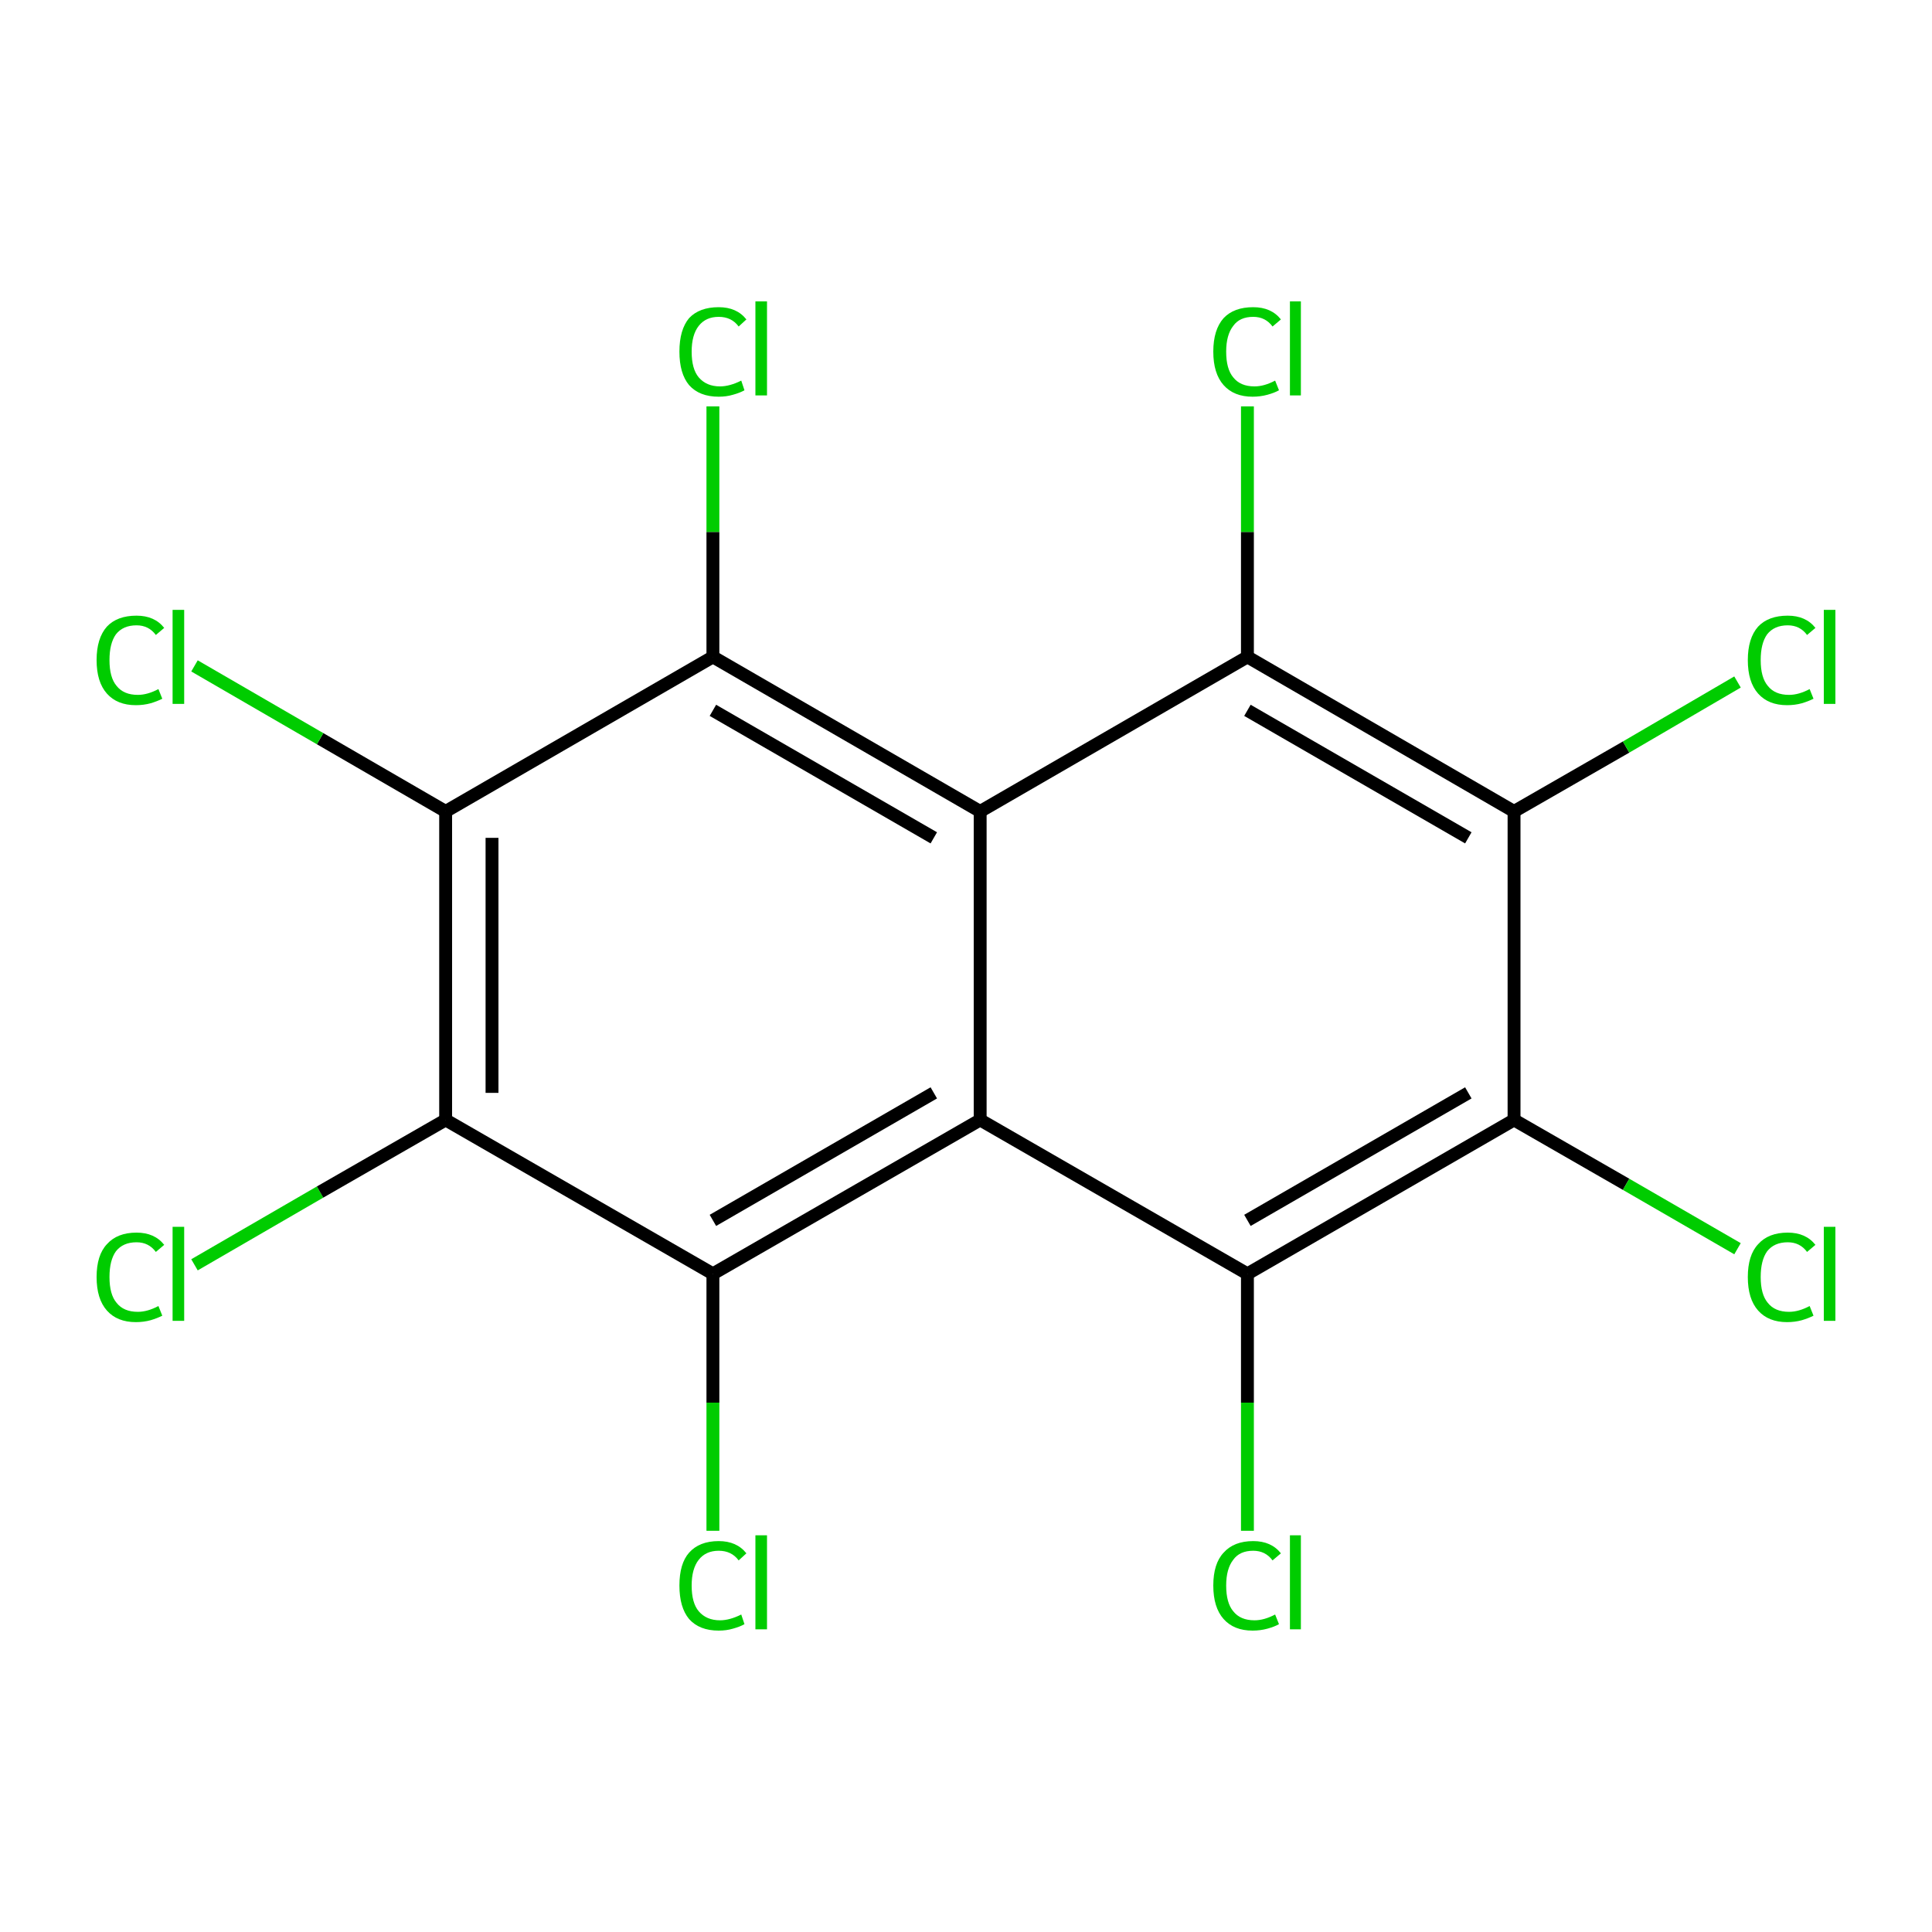 <?xml version='1.0' encoding='iso-8859-1'?>
<svg version='1.1' baseProfile='full'
              xmlns='http://www.w3.org/2000/svg'
                      xmlns:rdkit='http://www.rdkit.org/xml'
                      xmlns:xlink='http://www.w3.org/1999/xlink'
                  xml:space='preserve'
width='300px' height='300px' viewBox='0 0 300 300'>
<!-- END OF HEADER -->
<rect style='opacity:1.0;fill:#FFFFFF;stroke:none' width='300.0' height='300.0' x='0.0' y='0.0'> </rect>
<path class='bond-0 atom-0 atom-1' d='M 30.2,196.4 L 49.7,185.1' style='fill:none;fill-rule:evenodd;stroke:#00CC00;stroke-width:2.0px;stroke-linecap:butt;stroke-linejoin:miter;stroke-opacity:1' />
<path class='bond-0 atom-0 atom-1' d='M 49.7,185.1 L 69.2,173.9' style='fill:none;fill-rule:evenodd;stroke:#000000;stroke-width:2.0px;stroke-linecap:butt;stroke-linejoin:miter;stroke-opacity:1' />
<path class='bond-1 atom-1 atom-2' d='M 69.2,173.9 L 69.2,126.0' style='fill:none;fill-rule:evenodd;stroke:#000000;stroke-width:2.0px;stroke-linecap:butt;stroke-linejoin:miter;stroke-opacity:1' />
<path class='bond-1 atom-1 atom-2' d='M 76.4,169.7 L 76.4,130.1' style='fill:none;fill-rule:evenodd;stroke:#000000;stroke-width:2.0px;stroke-linecap:butt;stroke-linejoin:miter;stroke-opacity:1' />
<path class='bond-2 atom-2 atom-3' d='M 69.2,126.0 L 49.7,114.7' style='fill:none;fill-rule:evenodd;stroke:#000000;stroke-width:2.0px;stroke-linecap:butt;stroke-linejoin:miter;stroke-opacity:1' />
<path class='bond-2 atom-2 atom-3' d='M 49.7,114.7 L 30.2,103.4' style='fill:none;fill-rule:evenodd;stroke:#00CC00;stroke-width:2.0px;stroke-linecap:butt;stroke-linejoin:miter;stroke-opacity:1' />
<path class='bond-3 atom-2 atom-4' d='M 69.2,126.0 L 110.7,102.0' style='fill:none;fill-rule:evenodd;stroke:#000000;stroke-width:2.0px;stroke-linecap:butt;stroke-linejoin:miter;stroke-opacity:1' />
<path class='bond-4 atom-4 atom-5' d='M 110.7,102.0 L 110.7,82.6' style='fill:none;fill-rule:evenodd;stroke:#000000;stroke-width:2.0px;stroke-linecap:butt;stroke-linejoin:miter;stroke-opacity:1' />
<path class='bond-4 atom-4 atom-5' d='M 110.7,82.6 L 110.7,63.1' style='fill:none;fill-rule:evenodd;stroke:#00CC00;stroke-width:2.0px;stroke-linecap:butt;stroke-linejoin:miter;stroke-opacity:1' />
<path class='bond-5 atom-4 atom-6' d='M 110.7,102.0 L 152.2,126.0' style='fill:none;fill-rule:evenodd;stroke:#000000;stroke-width:2.0px;stroke-linecap:butt;stroke-linejoin:miter;stroke-opacity:1' />
<path class='bond-5 atom-4 atom-6' d='M 110.7,110.3 L 145.0,130.1' style='fill:none;fill-rule:evenodd;stroke:#000000;stroke-width:2.0px;stroke-linecap:butt;stroke-linejoin:miter;stroke-opacity:1' />
<path class='bond-6 atom-6 atom-7' d='M 152.2,126.0 L 193.7,102.0' style='fill:none;fill-rule:evenodd;stroke:#000000;stroke-width:2.0px;stroke-linecap:butt;stroke-linejoin:miter;stroke-opacity:1' />
<path class='bond-7 atom-7 atom-8' d='M 193.7,102.0 L 193.7,82.6' style='fill:none;fill-rule:evenodd;stroke:#000000;stroke-width:2.0px;stroke-linecap:butt;stroke-linejoin:miter;stroke-opacity:1' />
<path class='bond-7 atom-7 atom-8' d='M 193.7,82.6 L 193.7,63.1' style='fill:none;fill-rule:evenodd;stroke:#00CC00;stroke-width:2.0px;stroke-linecap:butt;stroke-linejoin:miter;stroke-opacity:1' />
<path class='bond-8 atom-7 atom-9' d='M 193.7,102.0 L 235.1,126.0' style='fill:none;fill-rule:evenodd;stroke:#000000;stroke-width:2.0px;stroke-linecap:butt;stroke-linejoin:miter;stroke-opacity:1' />
<path class='bond-8 atom-7 atom-9' d='M 193.7,110.3 L 228.0,130.1' style='fill:none;fill-rule:evenodd;stroke:#000000;stroke-width:2.0px;stroke-linecap:butt;stroke-linejoin:miter;stroke-opacity:1' />
<path class='bond-9 atom-9 atom-10' d='M 235.1,126.0 L 252.5,116.0' style='fill:none;fill-rule:evenodd;stroke:#000000;stroke-width:2.0px;stroke-linecap:butt;stroke-linejoin:miter;stroke-opacity:1' />
<path class='bond-9 atom-9 atom-10' d='M 252.5,116.0 L 269.8,105.9' style='fill:none;fill-rule:evenodd;stroke:#00CC00;stroke-width:2.0px;stroke-linecap:butt;stroke-linejoin:miter;stroke-opacity:1' />
<path class='bond-10 atom-9 atom-11' d='M 235.1,126.0 L 235.1,173.9' style='fill:none;fill-rule:evenodd;stroke:#000000;stroke-width:2.0px;stroke-linecap:butt;stroke-linejoin:miter;stroke-opacity:1' />
<path class='bond-11 atom-11 atom-12' d='M 235.1,173.9 L 252.5,183.9' style='fill:none;fill-rule:evenodd;stroke:#000000;stroke-width:2.0px;stroke-linecap:butt;stroke-linejoin:miter;stroke-opacity:1' />
<path class='bond-11 atom-11 atom-12' d='M 252.5,183.9 L 269.8,193.9' style='fill:none;fill-rule:evenodd;stroke:#00CC00;stroke-width:2.0px;stroke-linecap:butt;stroke-linejoin:miter;stroke-opacity:1' />
<path class='bond-12 atom-11 atom-13' d='M 235.1,173.9 L 193.7,197.8' style='fill:none;fill-rule:evenodd;stroke:#000000;stroke-width:2.0px;stroke-linecap:butt;stroke-linejoin:miter;stroke-opacity:1' />
<path class='bond-12 atom-11 atom-13' d='M 228.0,169.7 L 193.7,189.5' style='fill:none;fill-rule:evenodd;stroke:#000000;stroke-width:2.0px;stroke-linecap:butt;stroke-linejoin:miter;stroke-opacity:1' />
<path class='bond-13 atom-13 atom-14' d='M 193.7,197.8 L 193.7,217.8' style='fill:none;fill-rule:evenodd;stroke:#000000;stroke-width:2.0px;stroke-linecap:butt;stroke-linejoin:miter;stroke-opacity:1' />
<path class='bond-13 atom-13 atom-14' d='M 193.7,217.8 L 193.7,237.7' style='fill:none;fill-rule:evenodd;stroke:#00CC00;stroke-width:2.0px;stroke-linecap:butt;stroke-linejoin:miter;stroke-opacity:1' />
<path class='bond-14 atom-13 atom-15' d='M 193.7,197.8 L 152.2,173.9' style='fill:none;fill-rule:evenodd;stroke:#000000;stroke-width:2.0px;stroke-linecap:butt;stroke-linejoin:miter;stroke-opacity:1' />
<path class='bond-15 atom-15 atom-16' d='M 152.2,173.9 L 110.7,197.8' style='fill:none;fill-rule:evenodd;stroke:#000000;stroke-width:2.0px;stroke-linecap:butt;stroke-linejoin:miter;stroke-opacity:1' />
<path class='bond-15 atom-15 atom-16' d='M 145.0,169.7 L 110.7,189.5' style='fill:none;fill-rule:evenodd;stroke:#000000;stroke-width:2.0px;stroke-linecap:butt;stroke-linejoin:miter;stroke-opacity:1' />
<path class='bond-16 atom-16 atom-17' d='M 110.7,197.8 L 110.7,217.8' style='fill:none;fill-rule:evenodd;stroke:#000000;stroke-width:2.0px;stroke-linecap:butt;stroke-linejoin:miter;stroke-opacity:1' />
<path class='bond-16 atom-16 atom-17' d='M 110.7,217.8 L 110.7,237.7' style='fill:none;fill-rule:evenodd;stroke:#00CC00;stroke-width:2.0px;stroke-linecap:butt;stroke-linejoin:miter;stroke-opacity:1' />
<path class='bond-17 atom-16 atom-1' d='M 110.7,197.8 L 69.2,173.9' style='fill:none;fill-rule:evenodd;stroke:#000000;stroke-width:2.0px;stroke-linecap:butt;stroke-linejoin:miter;stroke-opacity:1' />
<path class='bond-18 atom-15 atom-6' d='M 152.2,173.9 L 152.2,126.0' style='fill:none;fill-rule:evenodd;stroke:#000000;stroke-width:2.0px;stroke-linecap:butt;stroke-linejoin:miter;stroke-opacity:1' />
<path class='atom-0' d='M 15.0 198.3
Q 15.0 194.9, 16.6 193.2
Q 18.2 191.4, 21.2 191.4
Q 24.0 191.4, 25.5 193.3
L 24.2 194.4
Q 23.1 192.9, 21.2 192.9
Q 19.1 192.9, 18.0 194.3
Q 17.0 195.7, 17.0 198.3
Q 17.0 201.0, 18.1 202.3
Q 19.2 203.7, 21.4 203.7
Q 22.9 203.7, 24.6 202.8
L 25.2 204.3
Q 24.4 204.7, 23.4 205.0
Q 22.3 205.3, 21.1 205.3
Q 18.2 205.3, 16.6 203.5
Q 15.0 201.7, 15.0 198.3
' fill='#00CC00'/>
<path class='atom-0' d='M 26.8 190.5
L 28.6 190.5
L 28.6 205.1
L 26.8 205.1
L 26.8 190.5
' fill='#00CC00'/>
<path class='atom-3' d='M 15.0 102.5
Q 15.0 99.1, 16.6 97.3
Q 18.2 95.6, 21.2 95.6
Q 24.0 95.6, 25.5 97.5
L 24.2 98.6
Q 23.1 97.1, 21.2 97.1
Q 19.1 97.1, 18.0 98.5
Q 17.0 99.9, 17.0 102.5
Q 17.0 105.2, 18.1 106.5
Q 19.2 107.9, 21.4 107.9
Q 22.9 107.9, 24.6 107.0
L 25.2 108.5
Q 24.4 108.9, 23.4 109.2
Q 22.3 109.5, 21.1 109.5
Q 18.2 109.5, 16.6 107.7
Q 15.0 105.9, 15.0 102.5
' fill='#00CC00'/>
<path class='atom-3' d='M 26.8 94.7
L 28.6 94.7
L 28.6 109.3
L 26.8 109.3
L 26.8 94.7
' fill='#00CC00'/>
<path class='atom-5' d='M 105.5 54.6
Q 105.5 51.2, 107.0 49.4
Q 108.6 47.7, 111.6 47.7
Q 114.4 47.7, 115.9 49.6
L 114.7 50.7
Q 113.6 49.2, 111.6 49.2
Q 109.6 49.2, 108.5 50.6
Q 107.4 52.0, 107.4 54.6
Q 107.4 57.3, 108.5 58.6
Q 109.7 60.0, 111.8 60.0
Q 113.3 60.0, 115.1 59.1
L 115.6 60.6
Q 114.9 61.0, 113.8 61.3
Q 112.8 61.6, 111.6 61.6
Q 108.6 61.6, 107.0 59.8
Q 105.5 58.0, 105.5 54.6
' fill='#00CC00'/>
<path class='atom-5' d='M 117.3 46.8
L 119.1 46.8
L 119.1 61.4
L 117.3 61.4
L 117.3 46.8
' fill='#00CC00'/>
<path class='atom-8' d='M 188.4 54.6
Q 188.4 51.2, 190.0 49.4
Q 191.6 47.7, 194.6 47.7
Q 197.4 47.7, 198.9 49.6
L 197.6 50.7
Q 196.5 49.2, 194.6 49.2
Q 192.5 49.2, 191.5 50.6
Q 190.4 52.0, 190.4 54.6
Q 190.4 57.3, 191.5 58.6
Q 192.6 60.0, 194.8 60.0
Q 196.3 60.0, 198.0 59.1
L 198.6 60.6
Q 197.9 61.0, 196.8 61.3
Q 195.7 61.6, 194.5 61.6
Q 191.6 61.6, 190.0 59.8
Q 188.4 58.0, 188.4 54.6
' fill='#00CC00'/>
<path class='atom-8' d='M 200.3 46.8
L 202.0 46.8
L 202.0 61.4
L 200.3 61.4
L 200.3 46.8
' fill='#00CC00'/>
<path class='atom-10' d='M 271.4 102.5
Q 271.4 99.1, 273.0 97.3
Q 274.6 95.6, 277.6 95.6
Q 280.4 95.6, 281.9 97.5
L 280.6 98.6
Q 279.5 97.1, 277.6 97.1
Q 275.5 97.1, 274.4 98.5
Q 273.4 99.9, 273.4 102.5
Q 273.4 105.2, 274.5 106.5
Q 275.6 107.9, 277.8 107.9
Q 279.3 107.9, 281.0 107.0
L 281.6 108.5
Q 280.8 108.9, 279.8 109.2
Q 278.7 109.5, 277.5 109.5
Q 274.6 109.5, 273.0 107.7
Q 271.4 105.9, 271.4 102.5
' fill='#00CC00'/>
<path class='atom-10' d='M 283.2 94.7
L 285.0 94.7
L 285.0 109.3
L 283.2 109.3
L 283.2 94.7
' fill='#00CC00'/>
<path class='atom-12' d='M 271.4 198.3
Q 271.4 194.9, 273.0 193.2
Q 274.6 191.4, 277.6 191.4
Q 280.4 191.4, 281.9 193.3
L 280.6 194.4
Q 279.5 192.9, 277.6 192.9
Q 275.5 192.9, 274.4 194.3
Q 273.4 195.7, 273.4 198.3
Q 273.4 201.0, 274.5 202.3
Q 275.6 203.7, 277.8 203.7
Q 279.3 203.7, 281.0 202.8
L 281.6 204.3
Q 280.8 204.7, 279.8 205.0
Q 278.7 205.3, 277.5 205.3
Q 274.6 205.3, 273.0 203.5
Q 271.4 201.7, 271.4 198.3
' fill='#00CC00'/>
<path class='atom-12' d='M 283.2 190.5
L 285.0 190.5
L 285.0 205.1
L 283.2 205.1
L 283.2 190.5
' fill='#00CC00'/>
<path class='atom-14' d='M 188.4 246.2
Q 188.4 242.8, 190.0 241.1
Q 191.6 239.3, 194.6 239.3
Q 197.4 239.3, 198.9 241.2
L 197.6 242.3
Q 196.5 240.8, 194.6 240.8
Q 192.5 240.8, 191.5 242.2
Q 190.4 243.6, 190.4 246.2
Q 190.4 248.9, 191.5 250.2
Q 192.6 251.6, 194.8 251.6
Q 196.3 251.6, 198.0 250.7
L 198.6 252.2
Q 197.9 252.6, 196.8 252.9
Q 195.7 253.2, 194.5 253.2
Q 191.6 253.2, 190.0 251.4
Q 188.4 249.6, 188.4 246.2
' fill='#00CC00'/>
<path class='atom-14' d='M 200.3 238.4
L 202.0 238.4
L 202.0 253.0
L 200.3 253.0
L 200.3 238.4
' fill='#00CC00'/>
<path class='atom-17' d='M 105.5 246.2
Q 105.5 242.8, 107.0 241.1
Q 108.6 239.3, 111.6 239.3
Q 114.4 239.3, 115.9 241.2
L 114.7 242.3
Q 113.6 240.8, 111.6 240.8
Q 109.6 240.8, 108.5 242.2
Q 107.4 243.6, 107.4 246.2
Q 107.4 248.9, 108.5 250.2
Q 109.7 251.6, 111.8 251.6
Q 113.3 251.6, 115.1 250.7
L 115.6 252.2
Q 114.9 252.6, 113.8 252.9
Q 112.8 253.2, 111.6 253.2
Q 108.6 253.2, 107.0 251.4
Q 105.5 249.6, 105.5 246.2
' fill='#00CC00'/>
<path class='atom-17' d='M 117.3 238.4
L 119.1 238.4
L 119.1 253.0
L 117.3 253.0
L 117.3 238.4
' fill='#00CC00'/>
</svg>
